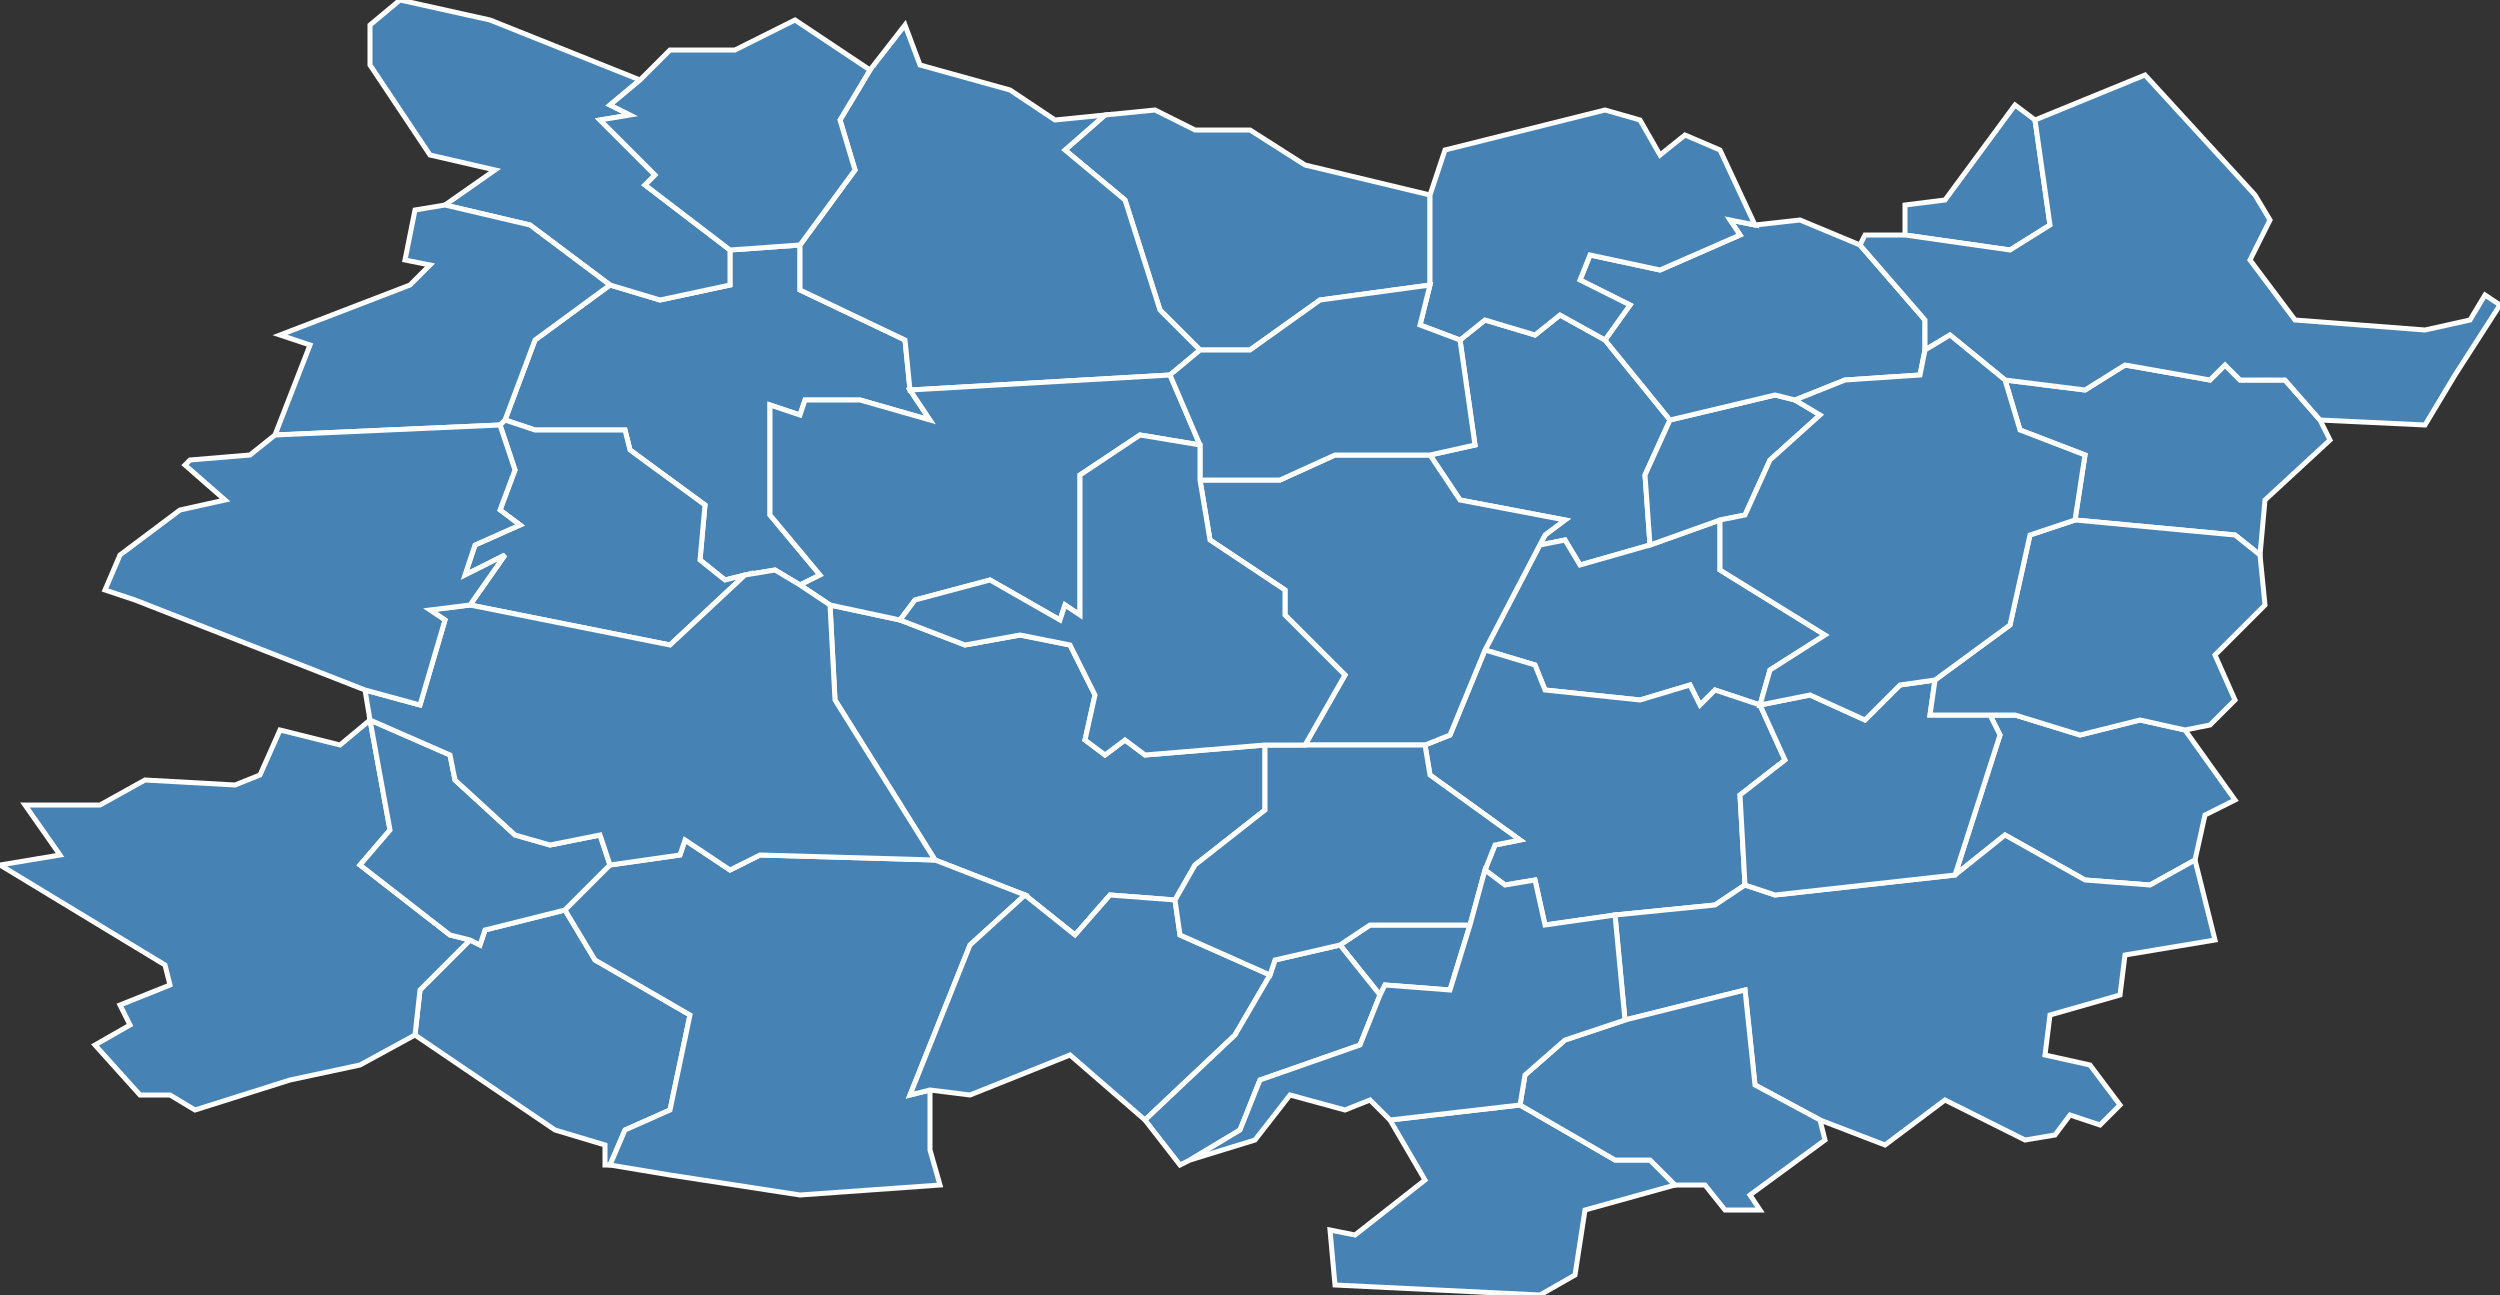 <?xml version="1.0" encoding="utf-8"?>
<svg version="1.1" id="svgmap" xmlns="http://www.w3.org/2000/svg" xmlns:xlink="http://www.w3.org/1999/xlink" x="0px" y="0px" width="100%" height="100%" viewBox="0 0 500 259">
<rect x="0" y="0" width="500" height="259" fill="#333333" stroke="none"/>
<polygon points="240,70 232,62 225,40 213,30 221,23 231,22 239,26 250,26 261,33 286,39 286,57 264,60 250,70 240,70" id="71006" class="commune" fill="steelblue" stroke-width="1" stroke="white" geotype="commune" geoname="Amanzé" code_insee="71006" code_canton="7110"/><polygon points="437,146 447,160 441,163 439,172 430,177 417,176 401,167 391,175 400,147 398,143 403,143 416,147 428,144 437,146" id="71008" class="commune" fill="steelblue" stroke-width="1" stroke="white" geotype="commune" geoname="Anglure-sous-Dun" code_insee="71008" code_canton="7110"/><polygon points="309,107 313,104 292,100 286,91 295,89 292,68 297,64 307,67 312,63 321,68 334,84 329,95 330,109 316,113 313,108 308,109 309,107" id="71022" class="commune" fill="steelblue" stroke-width="1" stroke="white" geotype="commune" geoname="Baudemont" code_insee="71022" code_canton="7110"/><polygon points="381,47 381,41 389,40 403,21 407,24 410,45 402,50 381,47" id="71041" class="commune" fill="steelblue" stroke-width="1" stroke="white" geotype="commune" geoname="Bois-Sainte-Marie" code_insee="71041" code_canton="7110"/><polygon points="101,84 107,68 122,57 132,60 146,57 146,50 160,49 160,58 181,68 182,78 186,84 172,80 161,80 160,83 154,81 154,103 164,115 160,117 155,114 149,115 145,116 140,112 141,101 126,90 125,86 107,86 101,84" id="71060" class="commune" fill="steelblue" stroke-width="1" stroke="white" geotype="commune" geoname="Briant" code_insee="71060" code_canton="7110"/><polygon points="309,107 308,109 313,108 316,113 330,109 344,104 344,114 365,127 354,134 352,141 343,138 340,141 338,137 328,140 309,138 307,133 297,130 309,107" id="71095" class="commune" fill="steelblue" stroke-width="1" stroke="white" geotype="commune" geoname="Chapelle-sous-Dun" code_insee="71095" code_canton="7110"/><polygon points="323,183 309,185 307,176 301,177 297,174 299,169 304,168 286,155 285,149 290,147 297,130 307,133 309,138 328,140 338,137 340,141 343,138 352,141 357,152 348,159 349,177 343,181 323,183" id="71110" class="commune" fill="steelblue" stroke-width="1" stroke="white" geotype="commune" geoname="Chassigny-sous-Dun" code_insee="71110" code_canton="7110"/><polygon points="276,199 268,189 274,185 294,185 290,198 277,197 276,199" id="71113" class="commune" fill="steelblue" stroke-width="1" stroke="white" geotype="commune" geoname="Châteauneuf" code_insee="71113" code_canton="7110"/><polygon points="464,84 466,88 453,100 452,111 447,107 415,104 417,91 404,86 401,76 417,78 425,73 442,76 445,73 448,76 457,76 464,84" id="71116" class="commune" fill="steelblue" stroke-width="1" stroke="white" geotype="commune" geoname="Châtenay" code_insee="71116" code_canton="7110"/><polygon points="441,180 443,188 425,191 424,199 410,203 409,211 418,213 424,221 420,225 414,223 411,227 405,228 389,220 377,229 364,224 351,217 349,198 325,204 323,183 343,181 349,177 355,179 391,175 401,167 417,176 430,177 439,172 441,180" id="71120" class="commune" fill="steelblue" stroke-width="1" stroke="white" geotype="commune" geoname="Chauffailles" code_insee="71120" code_canton="7110"/><polygon points="359,80 364,83 354,92 349,103 344,104 330,109 329,95 334,84 355,79 359,80" id="71133" class="commune" fill="steelblue" stroke-width="1" stroke="white" geotype="commune" geoname="Clayette" code_insee="71133" code_canton="7110"/><polygon points="304,221 323,232 330,232 335,237 317,242 315,255 308,259 267,257 266,246 271,247 285,236 278,224 304,221" id="71148" class="commune" fill="steelblue" stroke-width="1" stroke="white" geotype="commune" geoname="Coublanc" code_insee="71148" code_canton="7110"/><polygon points="372,49 385,64 385,70 384,75 369,76 359,80 355,79 334,84 321,68 326,61 316,56 318,51 332,54 348,47 346,44 351,45 360,44 372,49" id="71160" class="commune" fill="steelblue" stroke-width="1" stroke="white" geotype="commune" geoname="Curbigny" code_insee="71160" code_canton="7110"/><polygon points="122,233 121,233 121,229 111,226 83,207 84,198 94,188 96,189 97,186 113,182 119,192 138,203 134,222 125,226 122,233" id="71200" class="commune" fill="steelblue" stroke-width="1" stroke="white" geotype="commune" geoname="Fleury-la-Montagne" code_insee="71200" code_canton="7110"/><polygon points="372,49 373,47 381,47 402,50 410,45 407,24 429,15 451,39 454,44 450,52 459,64 485,66 494,64 497,59 500,61 491,75 485,85 464,84 457,76 448,76 445,73 442,76 425,73 417,78 401,76 390,67 385,70 385,64 372,49" id="71218" class="commune" fill="steelblue" stroke-width="1" stroke="white" geotype="commune" geoname="Gibles" code_insee="71218" code_canton="7110"/><polygon points="83,207 72,213 58,216 39,222 34,219 28,219 19,209 26,205 24,201 34,197 33,193 0,173 12,171 5,161 20,161 29,156 47,157 52,155 56,146 68,149 74,144 78,166 72,173 90,187 94,188 84,198 83,207" id="71238" class="commune" fill="steelblue" stroke-width="1" stroke="white" geotype="commune" geoname="Iguerande" code_insee="71238" code_canton="7110"/><polygon points="205,179 187,172 167,140 166,121 180,124 193,129 204,127 214,129 219,139 217,148 221,151 225,148 229,151 253,149 253,162 239,173 235,180 222,179 215,187 205,179" id="71259" class="commune" fill="steelblue" stroke-width="1" stroke="white" geotype="commune" geoname="Ligny-en-Brionnais" code_insee="71259" code_canton="7110"/><polygon points="122,173 113,182 97,186 96,189 94,188 90,187 72,173 78,166 74,144 74,144 90,151 91,156 103,167 110,169 120,167 122,173" id="71271" class="commune" fill="steelblue" stroke-width="1" stroke="white" geotype="commune" geoname="Mailly" code_insee="71271" code_canton="7110"/><polygon points="403,143 398,143 400,147 391,175 355,179 349,177 348,159 357,152 352,141 362,139 373,144 380,137 387,136 386,143 403,143" id="71327" class="commune" fill="steelblue" stroke-width="1" stroke="white" geotype="commune" geoname="Mussy-sous-Dun" code_insee="71327" code_canton="7110"/><polygon points="221,23 213,30 225,40 232,62 240,70 234,75 182,78 181,68 160,58 160,49 171,34 168,24 174,14 181,5 184,13 202,18 211,24 221,23" id="71337" class="commune" fill="steelblue" stroke-width="1" stroke="white" geotype="commune" geoname="Oyé" code_insee="71337" code_canton="7110"/><polygon points="122,233 125,226 134,222 138,203 119,192 113,182 122,173 136,171 137,168 146,174 152,171 187,172 205,179 194,189 182,219 186,218 186,230 188,237 160,239 134,235 122,233" id="71393" class="commune" fill="steelblue" stroke-width="1" stroke="white" geotype="commune" geoname="Saint-Bonnet-de-Cray" code_insee="71393" code_canton="7110"/><polygon points="180,124 166,121 160,117 164,115 154,103 154,81 160,83 161,80 172,80 186,84 182,78 234,75 240,89 228,87 216,95 216,123 213,121 212,124 198,116 183,120 180,124" id="71399" class="commune" fill="steelblue" stroke-width="1" stroke="white" geotype="commune" geoname="Saint-Christophe-en-Brionnais" code_insee="71399" code_canton="7110"/><polygon points="74,13 74,10 74,5 80,0 98,4 128,16 122,21 126,23 120,24 131,35 129,37 146,50 146,57 132,60 122,57 106,45 89,41 99,34 86,31 74,13" id="71406" class="commune" fill="steelblue" stroke-width="1" stroke="white" geotype="commune" geoname="Saint-Didier-en-Brionnais" code_insee="71406" code_canton="7110"/><polygon points="229,224 214,211 194,219 186,218 182,219 194,189 205,179 215,187 222,179 235,180 236,187 254,195 247,207 229,224" id="71408" class="commune" fill="steelblue" stroke-width="1" stroke="white" geotype="commune" geoname="Saint-Edmond" code_insee="71408" code_canton="7110"/><polygon points="101,84 107,86 125,86 126,90 141,101 140,112 145,116 149,115 134,129 94,121 101,111 93,115 95,109 104,105 100,102 103,94 100,85 101,84" id="71415" class="commune" fill="steelblue" stroke-width="1" stroke="white" geotype="commune" geoname="Sainte-Foy" code_insee="71415" code_canton="7110"/><polygon points="335,237 330,232 323,232 304,221 305,215 313,208 325,204 349,198 351,217 364,224 365,228 350,239 352,242 345,242 341,237 335,237" id="71428" class="commune" fill="steelblue" stroke-width="1" stroke="white" geotype="commune" geoname="Saint-Igny-de-Roche" code_insee="71428" code_canton="7110"/><polygon points="149,115 155,114 160,117 166,121 167,140 187,172 152,171 146,174 137,168 136,171 122,173 120,167 110,169 103,167 91,156 90,151 74,144 73,138 84,141 89,124 86,122 94,121 134,129 149,115" id="71434" class="commune" fill="steelblue" stroke-width="1" stroke="white" geotype="commune" geoname="Saint-Julien-de-Jonzy" code_insee="71434" code_canton="7110"/><polygon points="286,91 292,100 313,104 309,107 297,130 290,147 285,149 261,149 269,135 257,123 257,118 242,108 240,96 256,96 267,91 286,91" id="71437" class="commune" fill="steelblue" stroke-width="1" stroke="white" geotype="commune" geoname="Saint-Laurent-en-Brionnais" code_insee="71437" code_canton="7110"/><polygon points="238,232 236,233 229,224 247,207 254,195 255,192 268,189 276,199 272,209 252,216 248,226 238,232" id="71451" class="commune" fill="steelblue" stroke-width="1" stroke="white" geotype="commune" geoname="Saint-Martin-de-Lixy" code_insee="71451" code_canton="7110"/><polygon points="253,149 261,149 285,149 286,155 304,168 299,169 297,174 294,185 274,185 268,189 255,192 254,195 236,187 235,180 239,173 253,162 253,149" id="71463" class="commune" fill="steelblue" stroke-width="1" stroke="white" geotype="commune" geoname="Saint-Maurice-lès-Châteauneuf" code_insee="71463" code_canton="7110"/><polygon points="442,145 437,146 428,144 416,147 403,143 386,143 387,136 402,125 406,107 415,104 447,107 452,111 453,121 443,131 447,140 442,145" id="71473" class="commune" fill="steelblue" stroke-width="1" stroke="white" geotype="commune" geoname="Saint-Racho" code_insee="71473" code_canton="7110"/><polygon points="286,39 289,30 321,22 328,24 332,31 337,27 344,30 351,45 346,44 348,47 332,54 318,51 316,56 326,61 321,68 312,63 307,67 297,64 292,68 284,65 286,57 286,39" id="71483" class="commune" fill="steelblue" stroke-width="1" stroke="white" geotype="commune" geoname="Saint-Symphorien-des-Bois" code_insee="71483" code_canton="7110"/><polygon points="122,57 107,68 101,84 100,85 55,87 62,69 56,67 82,57 86,53 81,52 83,42 89,41 106,45 122,57" id="71500" class="commune" fill="steelblue" stroke-width="1" stroke="white" geotype="commune" geoname="Sarry" code_insee="71500" code_canton="7110"/><polygon points="38,92 50,91 55,87 100,85 103,94 100,102 104,105 95,109 93,115 101,111 94,121 86,122 89,124 84,141 73,138 27,120 21,118 24,111 36,102 45,100 37,93 38,92" id="71510" class="commune" fill="steelblue" stroke-width="1" stroke="white" geotype="commune" geoname="Semur-en-Brionnais" code_insee="71510" code_canton="7110"/><polygon points="297,174 301,177 307,176 309,185 323,183 325,204 313,208 305,215 304,221 278,224 274,220 269,222 258,219 251,228 238,232 248,226 252,216 272,209 276,199 277,197 290,198 294,185 297,174" id="71533" class="commune" fill="steelblue" stroke-width="1" stroke="white" geotype="commune" geoname="Tancon" code_insee="71533" code_canton="7110"/><polygon points="240,96 240,89 234,75 240,70 250,70 264,60 286,57 284,65 292,68 295,89 286,91 267,91 256,96 240,96" id="71553" class="commune" fill="steelblue" stroke-width="1" stroke="white" geotype="commune" geoname="Vareilles" code_insee="71553" code_canton="7110"/><polygon points="160,49 146,50 129,37 131,35 120,24 126,23 122,21 128,16 134,10 147,10 159,4 174,14 168,24 171,34 160,49" id="71554" class="commune" fill="steelblue" stroke-width="1" stroke="white" geotype="commune" geoname="Varenne-l'Arconce" code_insee="71554" code_canton="7110"/><polygon points="344,104 349,103 354,92 364,83 359,80 369,76 384,75 385,70 390,67 401,76 404,86 417,91 415,104 406,107 402,125 387,136 380,137 373,144 362,139 352,141 354,134 365,127 344,114 344,104" id="71559" class="commune" fill="steelblue" stroke-width="1" stroke="white" geotype="commune" geoname="Varennes-sous-Dun" code_insee="71559" code_canton="7110"/><polygon points="240,89 240,96 242,108 257,118 257,123 269,135 261,149 253,149 229,151 225,148 221,151 217,148 219,139 214,129 204,127 193,129 180,124 183,120 198,116 212,124 213,121 216,123 216,95 228,87 240,89" id="71561" class="commune" fill="steelblue" stroke-width="1" stroke="white" geotype="commune" geoname="Vauban" code_insee="71561" code_canton="7110"/></svg>